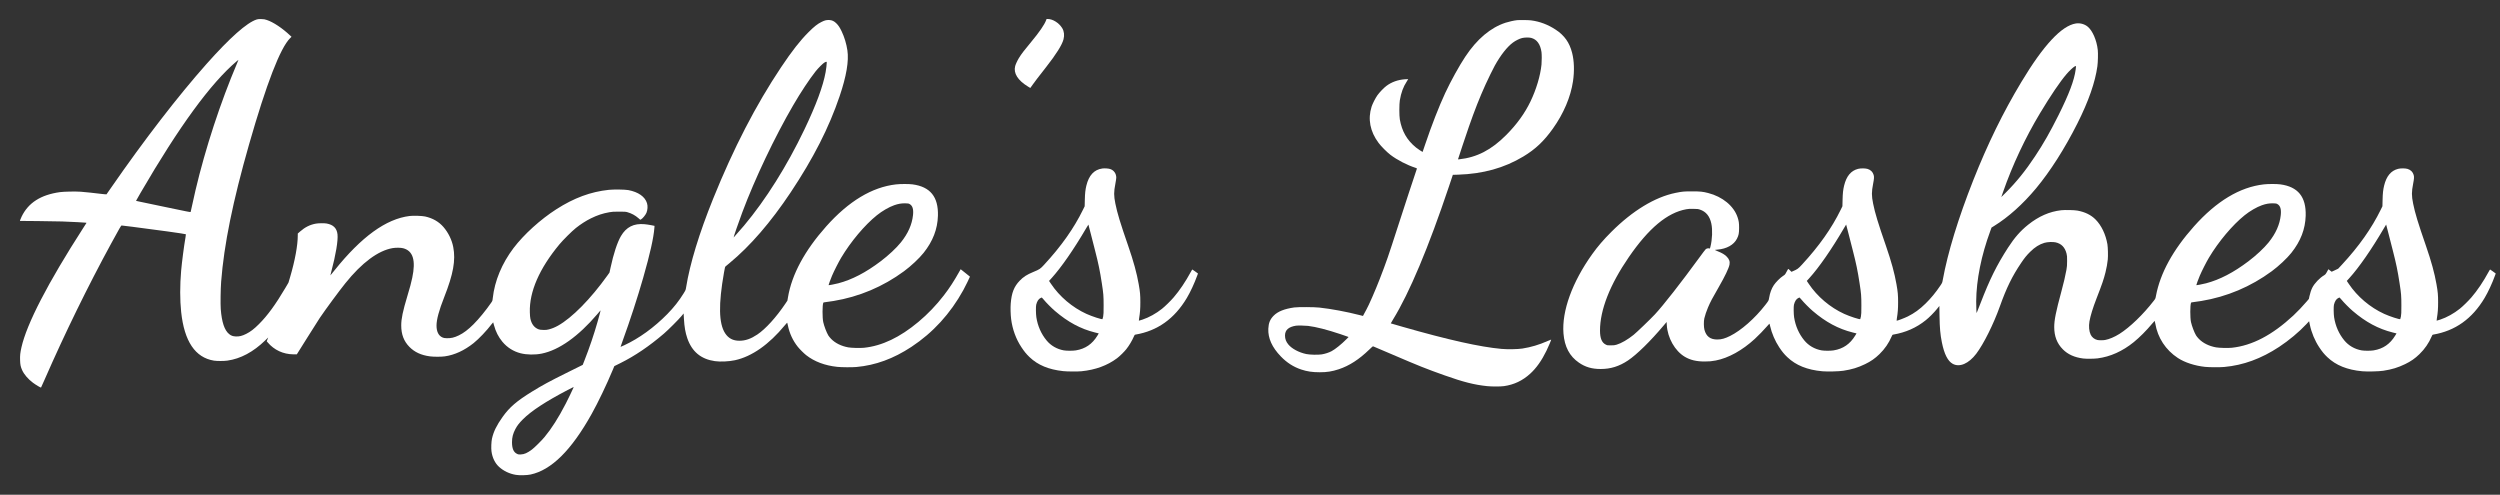<?xml version="1.0" standalone="no"?>
<!DOCTYPE svg PUBLIC "-//W3C//DTD SVG 20010904//EN"
 "http://www.w3.org/TR/2001/REC-SVG-20010904/DTD/svg10.dtd">
<svg version="1.0" xmlns="http://www.w3.org/2000/svg"
 width="10000pt" height="1979pt" viewBox="0 0 10000 1979"
 preserveAspectRatio="xMidYMid meet">
<rect x="0" y="0" width="10000" height="1979" fill="#333333" stroke="none"/>
<g transform="translate(0,1979) scale(0.1,-0.1)"
fill="#fff" stroke="none">
<path d="M10265 19010 c-395 -129 -1068 -726 -2002 -1776 -1139 -1282 -2493
-3037 -3813 -4944 -100 -146 -186 -269 -190 -273 -4 -4 -96 4 -206 17 -261 33
-630 72 -826 87 -203 15 -670 6 -828 -16 -769 -107 -1267 -425 -1536 -981 -30
-61 -57 -125 -60 -141 l-6 -30 709 -6 c389 -3 830 -11 978 -16 422 -16 917
-42 948 -49 l27 -7 -141 -220 c-1407 -2186 -2251 -3819 -2463 -4765 -47 -213
-59 -320 -53 -505 5 -182 21 -263 82 -400 75 -169 240 -362 430 -503 119 -89
316 -206 326 -194 4 4 70 151 147 327 807 1845 1733 3737 2662 5441 338 620
393 714 413 714 10 0 199 -23 420 -50 949 -119 2135 -285 2152 -301 2 -3 -4
-57 -15 -120 -61 -349 -144 -988 -175 -1339 -50 -577 -50 -1172 1 -1648 125
-1177 562 -1827 1312 -1948 121 -19 396 -19 536 1 528 74 1036 345 1513 808
l121 118 -29 -76 -30 -76 40 -47 c256 -303 618 -471 1024 -476 l139 -1 427
681 c234 374 455 723 491 775 250 368 771 1074 1024 1389 661 823 1312 1306
1890 1405 128 22 324 20 418 -4 399 -102 516 -481 367 -1186 -41 -195 -94
-395 -194 -724 -184 -613 -246 -909 -246 -1178 0 -359 104 -632 326 -858 208
-212 473 -334 824 -380 154 -20 443 -20 590 0 394 55 782 234 1156 531 209
167 528 503 721 759 31 42 59 74 61 71 2 -2 17 -54 33 -116 67 -253 177 -470
335 -660 191 -229 440 -387 724 -460 251 -64 575 -69 851 -14 692 140 1461
685 2221 1576 67 79 125 147 130 152 10 11 -38 -174 -118 -454 -142 -502 -324
-1038 -529 -1560 l-65 -165 -667 -331 c-659 -327 -957 -489 -1359 -737 -615
-379 -904 -628 -1178 -1013 -240 -338 -361 -583 -426 -869 -26 -115 -37 -383
-20 -507 34 -256 141 -476 304 -624 182 -165 418 -277 675 -319 143 -24 444
-17 585 14 835 180 1632 970 2442 2421 263 471 596 1166 850 1775 l58 140 236
117 c590 293 1161 680 1751 1186 169 145 587 563 700 700 l85 103 12 -212 c19
-331 58 -554 134 -776 186 -540 548 -840 1106 -919 222 -31 560 -15 801 37
674 146 1363 629 1995 1397 47 57 88 104 92 105 4 1 18 -47 30 -108 65 -319
198 -607 395 -855 74 -94 243 -262 335 -335 331 -260 753 -418 1249 -470 175
-18 587 -21 763 -5 763 69 1480 331 2198 804 864 569 1561 1332 2079 2274 73
133 270 532 264 536 -1 2 -86 69 -187 150 l-184 147 -30 -53 c-239 -427 -409
-689 -646 -997 -297 -386 -643 -747 -1016 -1058 -742 -620 -1454 -958 -2173
-1034 -151 -16 -508 -7 -632 16 -279 51 -520 170 -685 339 -44 46 -95 108
-113 139 -72 121 -168 374 -203 535 -37 174 -37 668 1 767 7 18 22 22 117 33
61 7 193 26 294 42 1025 169 1980 572 2820 1191 281 207 606 512 783 734 372
468 557 948 573 1485 22 755 -307 1161 -1016 1255 -144 20 -490 19 -661 -1
-959 -109 -1893 -672 -2791 -1679 -861 -967 -1376 -1920 -1530 -2835 l-23
-135 -80 -120 c-369 -548 -793 -1015 -1125 -1237 -259 -173 -475 -248 -715
-248 -256 0 -439 96 -572 300 -255 391 -269 1161 -44 2431 34 197 42 226 63
244 13 11 84 70 158 131 829 685 1648 1632 2446 2829 907 1361 1535 2594 1959
3850 270 797 373 1406 310 1828 -39 265 -121 535 -230 763 -77 159 -130 240
-212 320 -89 89 -173 128 -283 133 -114 4 -175 -10 -306 -74 -162 -79 -298
-186 -526 -414 -342 -343 -659 -749 -1099 -1406 -1005 -1504 -1899 -3233
-2715 -5255 -560 -1387 -929 -2598 -1081 -3544 -17 -107 -18 -109 -103 -247
-181 -293 -388 -556 -650 -823 -528 -537 -1126 -970 -1721 -1246 -80 -37 -146
-66 -148 -65 -1 1 34 103 78 226 310 853 599 1742 829 2544 273 953 415 1590
446 1991 l6 80 -136 27 c-75 15 -195 33 -266 39 -430 38 -729 -113 -942 -476
-146 -249 -296 -706 -417 -1271 l-41 -188 -86 -121 c-667 -932 -1413 -1690
-1972 -2002 -130 -72 -242 -118 -371 -151 -83 -21 -111 -24 -225 -20 -104 3
-142 8 -187 26 -167 65 -275 206 -323 421 -11 48 -19 142 -22 260 -23 822 380
1747 1183 2715 146 176 500 528 657 653 187 150 408 292 602 387 261 128 471
198 742 246 111 20 162 23 383 23 231 0 262 -2 332 -21 173 -49 318 -128 450
-245 l67 -59 32 16 c62 33 178 173 216 262 48 114 58 273 23 384 -80 262 -348
449 -747 525 -134 25 -582 31 -783 10 -721 -76 -1389 -323 -2095 -775 -639
-409 -1300 -1009 -1713 -1552 -467 -618 -757 -1314 -832 -2004 -12 -110 -12
-110 -68 -190 -214 -309 -489 -644 -701 -855 -218 -217 -397 -352 -586 -444
-182 -89 -319 -121 -490 -114 -94 3 -119 8 -172 32 -153 70 -232 231 -233 471
0 243 98 607 310 1145 361 915 461 1471 359 1997 -56 289 -196 576 -392 803
-184 213 -432 355 -735 421 -124 27 -472 38 -620 19 -941 -116 -1928 -831
-3005 -2177 -89 -111 -162 -201 -163 -200 -2 1 13 61 32 132 186 697 281 1263
253 1513 -27 245 -169 385 -438 432 -93 16 -320 14 -426 -5 -235 -42 -435
-141 -637 -319 l-88 -77 0 -77 c0 -396 -112 -1006 -307 -1667 l-65 -220 -120
-205 c-393 -667 -719 -1114 -1062 -1455 -196 -196 -337 -304 -509 -390 -165
-82 -273 -109 -414 -103 -120 6 -186 29 -268 95 -187 152 -296 476 -336 1003
-15 197 -6 807 16 1090 113 1478 467 3219 1116 5490 698 2439 1251 3869 1646
4257 l53 52 -53 49 c-317 299 -677 538 -936 623 -83 28 -113 33 -221 36 -104
2 -135 0 -185 -17z m-776 -1736 c-674 -1588 -1273 -3416 -1669 -5094 -51 -216
-158 -693 -180 -805 -7 -33 -14 -63 -16 -66 -5 -9 -169 23 -1069 212 -445 93
-877 183 -960 201 -82 17 -152 32 -154 34 -2 2 81 148 185 326 1545 2657 2804
4379 3844 5261 36 30 66 54 67 53 1 -1 -20 -56 -48 -122z m23581 13 c0 -69
-22 -257 -46 -387 -102 -560 -380 -1312 -848 -2290 -700 -1462 -1541 -2802
-2415 -3845 -93 -112 -411 -475 -416 -475 -12 0 200 615 350 1015 501 1338
1291 3000 2033 4275 299 515 646 1039 895 1354 110 139 300 327 362 359 70 36
85 35 85 -6z m3306 -5654 c125 -66 169 -201 145 -443 -39 -380 -199 -740 -489
-1100 -183 -226 -491 -514 -802 -749 -595 -451 -1152 -740 -1695 -882 -144
-37 -384 -83 -392 -75 -6 5 77 229 138 376 76 180 264 551 365 720 387 648
940 1306 1427 1698 212 171 486 330 692 402 161 57 292 80 440 77 111 -2 136
-6 171 -24z m-13442 -7360 c-39 -91 -214 -455 -301 -623 -300 -580 -565 -996
-854 -1345 -118 -142 -398 -419 -502 -497 -186 -138 -301 -189 -445 -196 -89
-4 -96 -3 -158 28 -132 65 -194 213 -194 463 0 191 40 346 135 525 74 139 151
238 305 393 328 329 919 716 1785 1168 127 66 233 120 237 120 4 1 0 -16 -8
-36z"/>
<path d="M41845 18983 c-66 -180 -272 -479 -600 -873 -275 -330 -388 -477
-488 -640 -63 -102 -132 -252 -151 -326 -73 -283 106 -568 511 -815 l95 -58
102 142 c96 135 170 231 530 692 409 522 638 888 696 1110 43 164 25 324 -52
450 -126 207 -376 365 -577 365 l-48 0 -18 -47z"/>
<path d="M60680 18983 c-117 -12 -331 -60 -460 -102 -602 -199 -1138 -651
-1607 -1356 -243 -365 -580 -975 -804 -1455 -251 -539 -546 -1296 -805 -2065
-53 -159 -98 -292 -100 -293 -4 -6 -202 127 -267 180 -359 293 -560 644 -644
1123 -26 146 -25 605 0 760 51 305 137 542 277 754 33 51 60 95 58 96 -2 2
-57 -1 -124 -5 -290 -21 -541 -111 -752 -270 -103 -77 -270 -253 -355 -370
-78 -110 -195 -339 -232 -454 -159 -497 -63 -995 279 -1453 99 -134 337 -373
473 -476 272 -207 671 -413 1011 -522 31 -10 52 -22 49 -29 -38 -101 -555
-1677 -767 -2336 -377 -1171 -454 -1393 -722 -2085 -180 -464 -434 -1045 -533
-1220 -12 -22 -48 -88 -79 -146 l-56 -107 -132 34 c-538 137 -1131 248 -1613
301 -205 23 -855 26 -1005 5 -396 -56 -657 -161 -824 -330 -143 -145 -203
-292 -213 -522 -16 -378 150 -745 501 -1108 242 -250 507 -420 814 -522 238
-79 447 -110 741 -110 290 -1 497 32 766 121 418 139 813 394 1217 787 131
128 139 134 165 124 16 -5 343 -145 728 -310 1104 -474 1381 -584 2115 -845
754 -268 1192 -379 1702 -432 191 -20 539 -20 678 0 402 57 744 219 1049 498
246 224 459 524 650 917 86 178 196 439 188 447 -3 2 -65 -23 -138 -56 -348
-154 -666 -248 -1014 -303 -189 -29 -588 -36 -835 -14 -865 78 -2122 359
-3970 888 -250 72 -457 132 -458 133 -2 2 39 72 91 157 656 1065 1418 2880
2239 5329 l152 456 207 6 c1002 32 1846 266 2613 727 479 288 821 610 1180
1113 432 605 714 1270 807 1901 59 406 47 808 -36 1131 -105 412 -305 695
-652 925 -307 204 -638 330 -986 375 -108 14 -464 19 -567 8z m565 -708 c230
-60 369 -251 415 -570 13 -91 13 -365 0 -496 -44 -444 -207 -991 -439 -1474
-230 -479 -548 -918 -969 -1342 -599 -602 -1173 -898 -1889 -976 -24 -3 -43
-3 -43 0 0 13 340 1029 436 1305 235 672 423 1150 664 1683 102 227 300 629
372 760 235 422 496 755 728 924 107 79 261 155 365 180 101 25 276 27 360 6z
m-8925 -11520 c326 -40 760 -151 1295 -330 138 -46 268 -91 289 -100 l39 -17
-89 -89 c-193 -196 -445 -399 -591 -476 -106 -57 -265 -108 -398 -129 -151
-23 -475 -15 -617 15 -297 64 -573 212 -715 383 -91 109 -133 221 -133 355 0
222 142 349 440 396 67 11 368 5 480 -8z"/>
<path d="M83033 18851 c-571 -91 -1295 -869 -2182 -2346 -728 -1210 -1346
-2475 -1917 -3916 -605 -1530 -1026 -2906 -1224 -4001 -19 -104 -21 -111 -91
-215 -184 -275 -376 -509 -595 -724 -241 -235 -448 -385 -714 -518 -134 -66
-434 -180 -445 -169 -3 2 2 42 9 88 39 242 50 388 50 650 0 289 -10 407 -65
720 -76 437 -206 913 -419 1530 -322 931 -438 1313 -515 1695 -64 320 -64 462
0 795 40 206 44 274 21 353 -34 118 -118 201 -239 239 -93 29 -275 30 -382 4
-286 -72 -469 -292 -561 -673 -40 -166 -55 -302 -61 -571 l-6 -253 -67 -137
c-362 -741 -866 -1455 -1549 -2195 -155 -168 -180 -186 -369 -267 l-53 -23
-63 62 c-48 48 -65 59 -73 49 -5 -7 -35 -60 -66 -119 -55 -104 -57 -106 -139
-159 -112 -73 -288 -250 -365 -366 -93 -141 -153 -304 -188 -509 -18 -111 -15
-105 -154 -285 -414 -534 -965 -1019 -1406 -1238 -210 -104 -346 -142 -515
-142 -278 0 -440 122 -512 388 -29 107 -31 342 -5 457 30 126 84 288 148 438
98 228 167 359 434 822 241 419 395 740 425 889 25 123 -13 227 -119 329 -84
81 -178 136 -344 203 -72 29 -125 55 -117 58 8 2 51 7 95 11 371 29 660 191
784 438 69 138 84 212 85 427 1 199 -11 278 -61 430 -151 450 -601 822 -1176
969 -218 56 -312 66 -647 66 -325 0 -388 -6 -660 -61 -821 -168 -1715 -710
-2561 -1554 -315 -314 -549 -586 -770 -895 -800 -1118 -1221 -2281 -1150
-3173 42 -532 245 -914 620 -1170 257 -176 517 -252 866 -252 400 -1 742 106
1093 340 356 238 896 768 1431 1403 l116 137 7 -117 c29 -519 325 -1041 723
-1276 219 -129 466 -188 793 -187 185 0 282 9 443 40 507 98 1059 403 1559
862 147 135 369 363 487 501 51 59 96 108 99 110 4 1 17 -44 30 -100 63 -281
199 -598 362 -843 119 -179 199 -276 325 -396 342 -326 796 -510 1399 -565
198 -18 668 -7 843 21 340 52 586 127 870 265 231 112 395 226 574 400 211
205 375 443 487 707 26 62 31 68 64 74 499 85 924 273 1300 575 138 110 332
305 450 452 l95 118 6 -403 c8 -489 30 -733 94 -1053 95 -471 237 -751 436
-859 273 -149 638 8 939 404 296 391 690 1181 945 1895 264 741 493 1209 856
1745 134 198 212 294 354 435 189 188 368 301 570 361 120 35 335 45 448 20
233 -52 375 -198 439 -451 20 -80 23 -113 22 -295 -1 -176 -4 -226 -27 -355
-42 -235 -111 -531 -203 -869 -218 -805 -285 -1138 -285 -1418 0 -367 111
-656 344 -891 200 -203 468 -324 812 -367 123 -16 443 -13 580 5 508 66 995
285 1445 649 233 189 509 466 735 738 52 62 98 113 102 113 3 0 15 -49 25
-110 94 -565 417 -1057 903 -1375 276 -181 680 -312 1087 -355 172 -18 595
-20 768 -4 761 69 1478 331 2195 803 389 256 800 599 1090 910 l109 117 29
-138 c65 -315 200 -640 375 -903 119 -179 199 -276 325 -396 342 -326 796
-510 1399 -565 198 -18 668 -7 843 21 340 52 586 127 870 265 231 112 395 226
574 400 211 205 375 443 487 707 26 62 31 68 64 74 880 150 1557 633 2053
1464 143 240 303 584 416 897 l30 82 -108 80 c-60 45 -112 81 -117 81 -5 0
-34 -46 -64 -102 -201 -373 -452 -747 -683 -1013 -121 -141 -345 -360 -467
-457 -234 -187 -520 -346 -779 -432 -78 -26 -144 -46 -146 -44 -3 2 2 42 9 88
39 242 50 388 50 650 0 289 -10 407 -65 720 -76 437 -206 913 -419 1530 -322
931 -438 1313 -515 1695 -64 320 -64 462 0 795 40 206 44 274 21 353 -34 118
-118 201 -239 239 -93 29 -275 30 -382 4 -286 -72 -469 -292 -561 -673 -40
-166 -55 -302 -61 -571 l-6 -253 -67 -137 c-363 -743 -874 -1467 -1553 -2199
l-150 -161 -128 -61 c-70 -34 -129 -61 -132 -61 -2 0 -33 23 -67 50 l-63 50
-22 -37 c-12 -21 -38 -68 -58 -105 -29 -52 -47 -72 -84 -94 -183 -106 -392
-324 -483 -504 -42 -83 -88 -222 -113 -341 l-22 -106 -88 -104 c-159 -187
-369 -407 -532 -559 -842 -782 -1649 -1205 -2463 -1291 -151 -16 -508 -7 -632
16 -279 51 -520 170 -685 339 -44 46 -95 108 -113 139 -72 121 -168 374 -203
535 -37 174 -37 668 1 767 7 18 22 22 117 33 61 7 193 26 294 42 1025 169
1980 572 2820 1191 281 207 606 512 783 734 372 468 557 948 573 1485 22 755
-307 1161 -1016 1255 -144 20 -490 19 -661 -1 -959 -109 -1893 -672 -2791
-1679 -842 -945 -1350 -1872 -1520 -2775 -21 -115 -22 -115 -87 -200 -424
-549 -957 -1063 -1374 -1326 -195 -123 -410 -214 -575 -244 -80 -14 -245 -14
-308 0 -116 26 -219 108 -269 214 -64 136 -82 333 -48 531 39 224 137 542 284
920 225 579 288 762 358 1045 44 178 74 347 91 510 15 143 6 481 -15 610 -67
391 -238 751 -471 986 -183 186 -424 304 -730 360 -120 22 -506 31 -647 14
-470 -54 -898 -241 -1322 -579 -312 -250 -545 -516 -806 -919 -456 -708 -731
-1264 -1100 -2222 -54 -140 -112 -286 -128 -324 l-30 -70 -8 120 c-5 65 -8
223 -7 349 7 863 203 1835 568 2826 l46 126 102 63 c572 353 1149 871 1679
1506 568 683 1149 1594 1652 2594 446 885 713 1649 801 2290 22 155 31 517 16
648 -43 397 -213 785 -413 943 -128 100 -302 145 -465 120z m-7 -1848 c-55
-422 -267 -983 -687 -1823 -345 -688 -594 -1125 -935 -1640 -382 -578 -749
-1033 -1182 -1464 l-170 -169 73 209 c371 1066 887 2165 1476 3145 428 712
799 1260 1060 1564 105 124 259 269 322 305 64 37 64 37 43 -127z m8060 -5370
c125 -66 169 -201 145 -443 -39 -380 -199 -740 -489 -1100 -183 -226 -491
-514 -802 -749 -595 -451 -1152 -740 -1695 -882 -144 -37 -384 -83 -392 -75
-6 5 77 229 138 376 76 180 264 551 365 720 387 648 940 1306 1427 1698 212
171 486 330 692 402 161 57 292 80 440 77 111 -2 136 -6 171 -24z m-23091
-226 c246 -81 398 -268 459 -564 52 -247 37 -629 -36 -920 -20 -79 -21 -81
-43 -71 -35 16 -110 1 -145 -29 -17 -14 -131 -163 -253 -332 -730 -1001 -1445
-1916 -1782 -2277 -171 -184 -732 -723 -850 -817 -239 -192 -487 -336 -680
-394 -79 -23 -108 -27 -230 -27 -139 -1 -141 -1 -207 32 -156 77 -228 253
-228 559 0 827 396 1837 1153 2938 795 1157 1538 1777 2297 1915 84 16 141 19
285 16 163 -3 188 -5 260 -29z m5949 -977 c53 -206 129 -505 170 -665 137
-535 192 -802 270 -1310 64 -417 70 -496 71 -880 0 -295 -3 -365 -18 -445 -10
-52 -22 -99 -27 -104 -22 -22 -421 108 -642 209 -564 257 -1079 694 -1419
1204 l-77 114 99 109 c387 426 893 1156 1384 1995 49 84 90 151 91 150 1 -1
45 -171 98 -377z m21600 0 c53 -206 129 -505 170 -665 137 -535 192 -802 270
-1310 64 -417 70 -496 71 -880 0 -295 -3 -365 -18 -445 -10 -52 -22 -99 -27
-104 -22 -22 -421 108 -642 209 -564 257 -1079 694 -1419 1204 l-77 114 99
109 c387 426 893 1156 1384 1995 49 84 90 151 91 150 1 -1 45 -171 98 -377z
m-23488 -2622 c98 -120 321 -345 454 -458 519 -444 1021 -714 1599 -859 l151
-37 -52 -87 c-207 -340 -484 -530 -863 -592 -120 -20 -367 -19 -481 0 -275 48
-520 189 -692 399 -216 262 -354 576 -408 926 -20 126 -23 432 -6 502 35 140
95 232 177 269 22 10 43 19 47 19 3 0 37 -37 74 -82z m21600 0 c98 -120 321
-345 454 -458 519 -444 1021 -714 1599 -859 l151 -37 -52 -87 c-207 -340 -484
-530 -863 -592 -120 -20 -367 -19 -481 0 -275 48 -520 189 -692 399 -216 262
-354 576 -408 926 -20 126 -23 432 -6 502 35 140 95 232 177 269 22 10 43 19
47 19 3 0 37 -37 74 -82z"/>
<path d="M44091 13050 c-327 -46 -537 -273 -637 -687 -40 -166 -55 -302 -61
-571 l-6 -253 -67 -137 c-362 -741 -866 -1455 -1549 -2195 -163 -177 -179
-188 -442 -297 -261 -109 -391 -192 -540 -347 -228 -237 -326 -485 -360 -917
-13 -165 -6 -437 16 -615 52 -412 194 -802 413 -1131 119 -179 199 -276 325
-396 333 -318 765 -497 1344 -559 163 -18 580 -20 733 -5 557 56 1032 229
1420 519 100 74 286 256 370 361 117 147 234 344 306 512 26 62 31 68 64 74
880 150 1557 633 2053 1464 143 240 303 584 416 897 l30 82 -108 80 c-60 45
-112 81 -117 81 -5 0 -34 -46 -64 -102 -201 -373 -452 -747 -683 -1013 -121
-141 -345 -360 -467 -457 -234 -187 -520 -346 -779 -432 -78 -26 -144 -46
-146 -44 -3 2 2 42 9 88 39 242 50 388 50 650 0 289 -10 407 -65 720 -76 437
-206 913 -419 1530 -322 931 -438 1313 -515 1695 -64 320 -64 462 0 795 20
102 36 211 36 242 1 164 -96 301 -247 348 -76 23 -222 33 -313 20z m-457
-2620 c53 -206 129 -505 170 -665 137 -535 192 -802 270 -1310 64 -417 70
-496 71 -880 0 -295 -3 -365 -18 -445 -10 -52 -22 -99 -27 -104 -22 -22 -421
108 -642 209 -564 257 -1079 694 -1419 1204 l-77 114 99 109 c387 426 893
1156 1384 1995 49 84 90 151 91 150 1 -1 45 -171 98 -377z m-1888 -2622 c98
-120 321 -345 454 -458 519 -444 1021 -714 1599 -859 l151 -37 -52 -87 c-207
-340 -484 -530 -863 -592 -120 -20 -367 -19 -481 0 -275 48 -520 189 -692 399
-216 262 -354 576 -408 926 -20 126 -23 432 -6 502 35 140 95 232 177 269 22
10 43 19 47 19 3 0 37 -37 74 -82z"/>
</g>
</svg>
